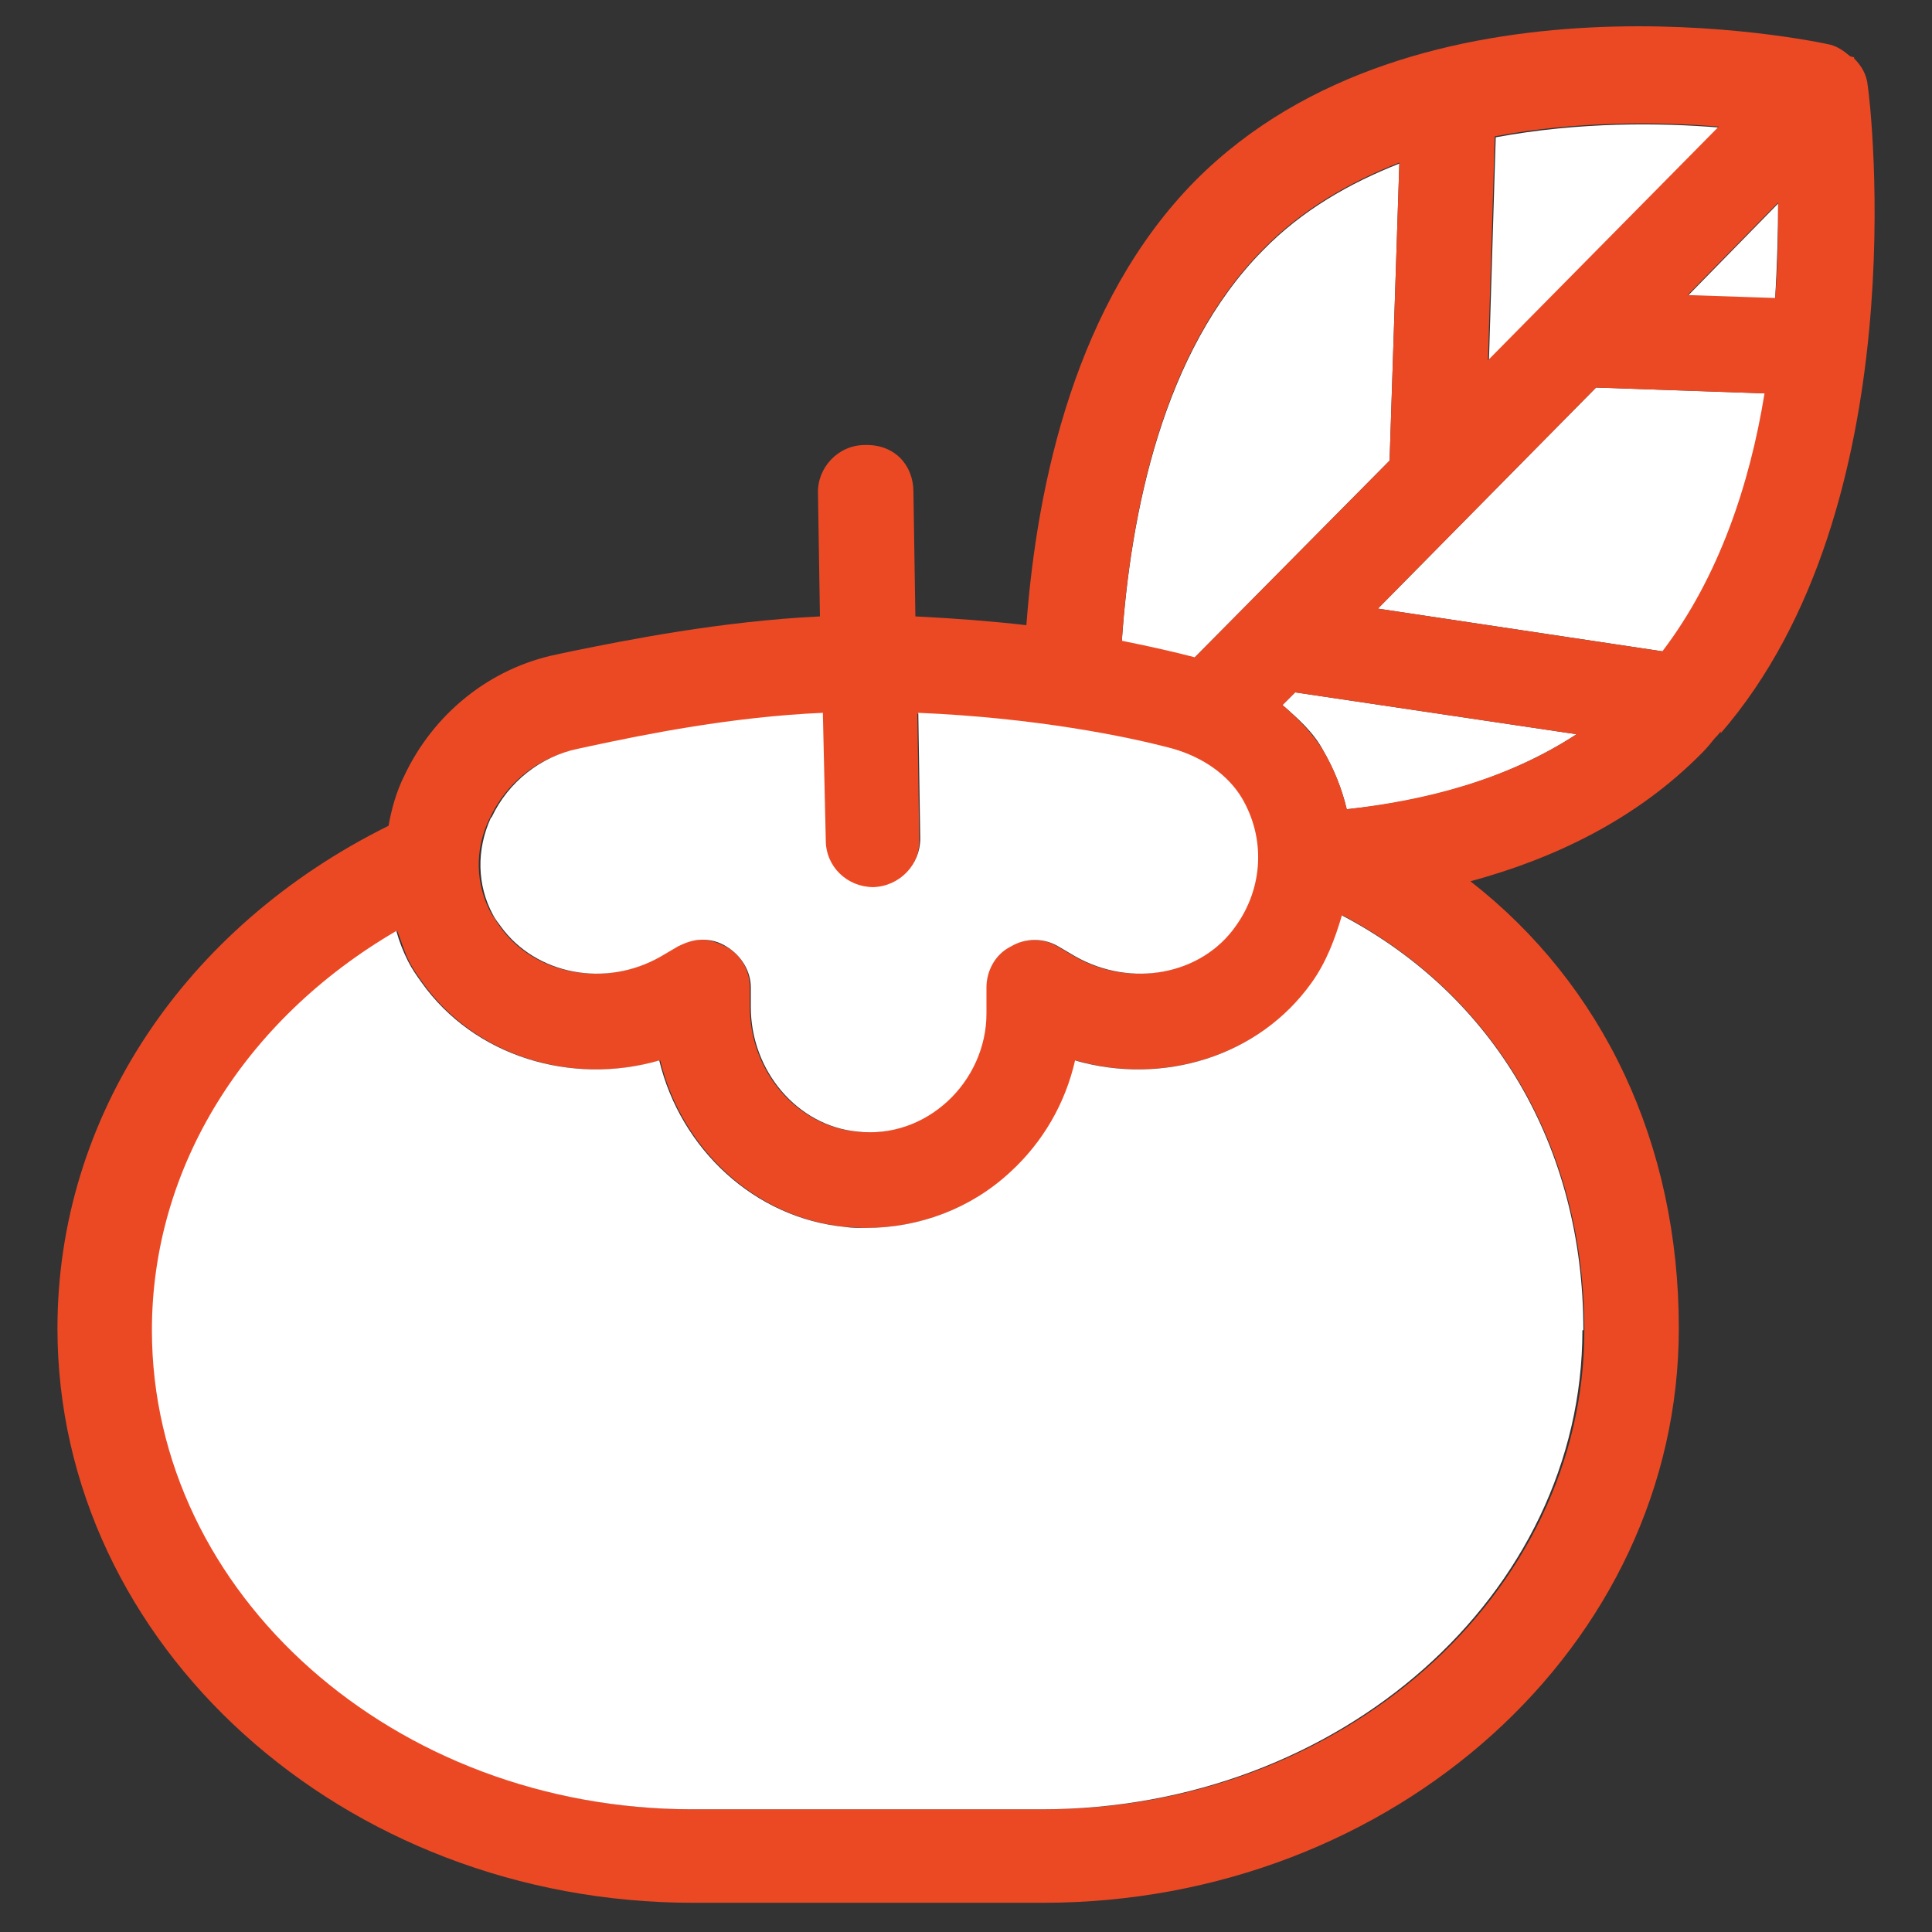 <?xml version="1.0" encoding="UTF-8"?>
<svg id="Layer_1" data-name="Layer 1" xmlns="http://www.w3.org/2000/svg" version="1.1" viewBox="0 0 19.84 19.84">
  <rect x="0" y="0" width="19.84" height="19.84" fill="#333333" stroke="none"/>
  <defs>
    <style>
      .cls-1 {
        fill: #eb4924;
      }

      .cls-1, .cls-2 {
        stroke-width: 0px;
      }

      .cls-3 {
        fill: none;
        stroke: #000;
        stroke-width: .3px;
      }

      .cls-2 {
        fill: #fff;
      }
    </style>
  </defs>
  <g>
    <line class="cls-3" x1="3.98" y1="-51.13" x2="3.98" y2="-15.13"/>
    <line class="cls-3" x1="-50.02" y1="2.87" x2="-14.02" y2="2.87"/>
    <line class="cls-3" x1="-50.02" y1="16.97" x2="-14.02" y2="16.97"/>
    <line class="cls-3" x1="3.98" y1="70.97" x2="3.98" y2="34.97"/>
    <line class="cls-3" x1="20.37" y1="-51.13" x2="20.37" y2="-15.13"/>
    <line class="cls-3" x1="74.37" y1="2.87" x2="38.37" y2="2.87"/>
    <line class="cls-3" x1="74.37" y1="16.97" x2="38.37" y2="16.97"/>
    <line class="cls-3" x1="20.37" y1="70.97" x2="20.37" y2="34.97"/>
  </g>
  <g>
    <path class="cls-2" d="M18.23,3.06c.02-.36.03-.68.03-.97l-.93.95.9.03Z"/>
    <path class="cls-2" d="M16.39,3.98l-2.24,2.27,2.93.44c.58-.76.89-1.72,1.05-2.65l-1.73-.06Z"/>
    <path class="cls-2" d="M13.3,7.11l-.13.13c.16.14.32.28.42.47.11.19.19.39.24.6.8-.08,1.64-.3,2.36-.77l-2.89-.43Z"/>
    <path class="cls-2" d="M12.27,6.75l2-2.02.1-3.05c-.51.2-1,.48-1.4.89-1.03,1.04-1.36,2.7-1.45,4.02.3.06.57.12.75.17Z"/>
    <path class="cls-2" d="M15.36,1.41l-.07,2.3,2.37-2.4c-.61-.05-1.44-.06-2.3.1Z"/>
    <path class="cls-1" d="M17.67,7.53c2.02-2.33,1.54-6.47,1.51-6.65-.01-.11-.06-.2-.14-.28,0,0,0,0,0-.01-.01-.01-.03,0-.05-.02-.06-.05-.12-.09-.19-.11-.17-.04-4.25-.9-6.53,1.4-1.22,1.24-1.62,3.09-1.73,4.56-.35-.04-.73-.07-1.14-.09l-.02-1.28c0-.27-.19-.49-.5-.48-.27,0-.49.23-.48.5l.02,1.26c-1.02.05-1.97.24-2.56.36l-.14.03c-.69.14-1.27.61-1.57,1.25-.08.16-.13.34-.16.51-2.1,1.04-3.4,2.99-3.4,5.16,0,3.25,2.93,5.9,6.53,5.9h3.59c3.6,0,6.53-2.64,6.53-5.9,0-1.9-.78-3.53-2.14-4.59.85-.23,1.7-.63,2.38-1.32.05-.05.09-.1.13-.15.02-.02.04-.04.06-.07ZM7.12,18.58c-3.06,0-5.55-2.21-5.55-4.92,0-1.67.95-3.19,2.51-4.1.04.1.07.21.12.31.04.08.09.15.14.22.54.76,1.54,1.06,2.44.8.22.91.98,1.62,1.91,1.71.07,0,.14.01.21.01.54,0,1.07-.2,1.48-.57.34-.31.57-.71.67-1.15.9.26,1.89-.05,2.43-.8.15-.21.25-.45.31-.69,1.55.82,2.48,2.37,2.48,4.26,0,2.71-2.49,4.92-5.55,4.92h-3.59ZM6.06,7.67c.56-.12,1.45-.3,2.38-.34l.03,1.31c0,.27.22.48.49.48h0c.27,0,.49-.23.48-.5l-.02-1.29c1.19.05,2.14.25,2.62.37.31.08.56.26.7.49h0c.24.42.22.92-.06,1.32-.35.5-1.08.64-1.65.31l-.17-.1c-.15-.09-.34-.09-.49,0-.15.09-.25.25-.25.42v.27c0,.34-.14.67-.4.9-.26.23-.59.35-.93.31-.61-.06-1.09-.62-1.09-1.28v-.2c0-.17-.09-.34-.25-.42-.08-.04-.16-.07-.25-.07s-.17.02-.25.07l-.17.1c-.57.33-1.3.19-1.65-.31-.03-.04-.05-.08-.08-.12-.17-.3-.18-.67-.02-.99.17-.36.49-.62.88-.7l.14-.03ZM17.08,6.69l-2.93-.44,2.24-2.27,1.73.06c-.15.93-.47,1.89-1.05,2.65ZM18.23,3.06l-.9-.03.93-.95c0,.29,0,.62-.03.97ZM15.28,3.7l.07-2.3c.85-.16,1.69-.15,2.3-.1l-2.37,2.4ZM14.37,1.68l-.1,3.05-2,2.02c-.19-.05-.45-.11-.75-.17.09-1.32.42-2.98,1.45-4.02.4-.41.89-.69,1.4-.89ZM13.59,7.71c-.11-.18-.26-.33-.42-.47l.13-.13,2.89.43c-.72.47-1.56.68-2.36.77-.05-.21-.13-.41-.24-.6Z"/>
    <path class="cls-2" d="M16.26,13.66c0-1.89-.92-3.44-2.48-4.26-.07.24-.16.48-.31.69-.54.76-1.53,1.06-2.43.8-.1.44-.33.84-.67,1.15-.4.37-.93.57-1.48.57-.07,0-.14,0-.21-.01-.93-.09-1.69-.8-1.91-1.71-.9.26-1.9-.04-2.44-.8-.05-.07-.1-.14-.14-.22-.05-.1-.09-.2-.12-.31-1.56.91-2.51,2.43-2.51,4.1,0,2.71,2.49,4.92,5.55,4.92h3.59c3.06,0,5.55-2.21,5.55-4.92Z"/>
    <path class="cls-2" d="M5.04,8.4c-.15.33-.14.69.02.99.02.04.05.08.08.12.36.5,1.08.64,1.65.31l.17-.1c.08-.04.16-.07.25-.07s.17.02.25.07c.15.09.25.25.25.42v.2c0,.66.48,1.22,1.09,1.28.35.04.68-.08.93-.31.25-.23.4-.56.4-.9v-.27c0-.17.09-.34.25-.42.15-.09.34-.09.49,0l.17.1c.58.33,1.3.19,1.65-.31.28-.39.31-.9.06-1.32h0c-.14-.23-.39-.41-.7-.5-.48-.13-1.43-.32-2.62-.37l.02,1.29c0,.27-.21.49-.48.5h0c-.27,0-.49-.21-.49-.48l-.03-1.31c-.93.04-1.82.22-2.38.34l-.14.03c-.38.08-.71.34-.88.7Z"/>
  </g>
</svg>